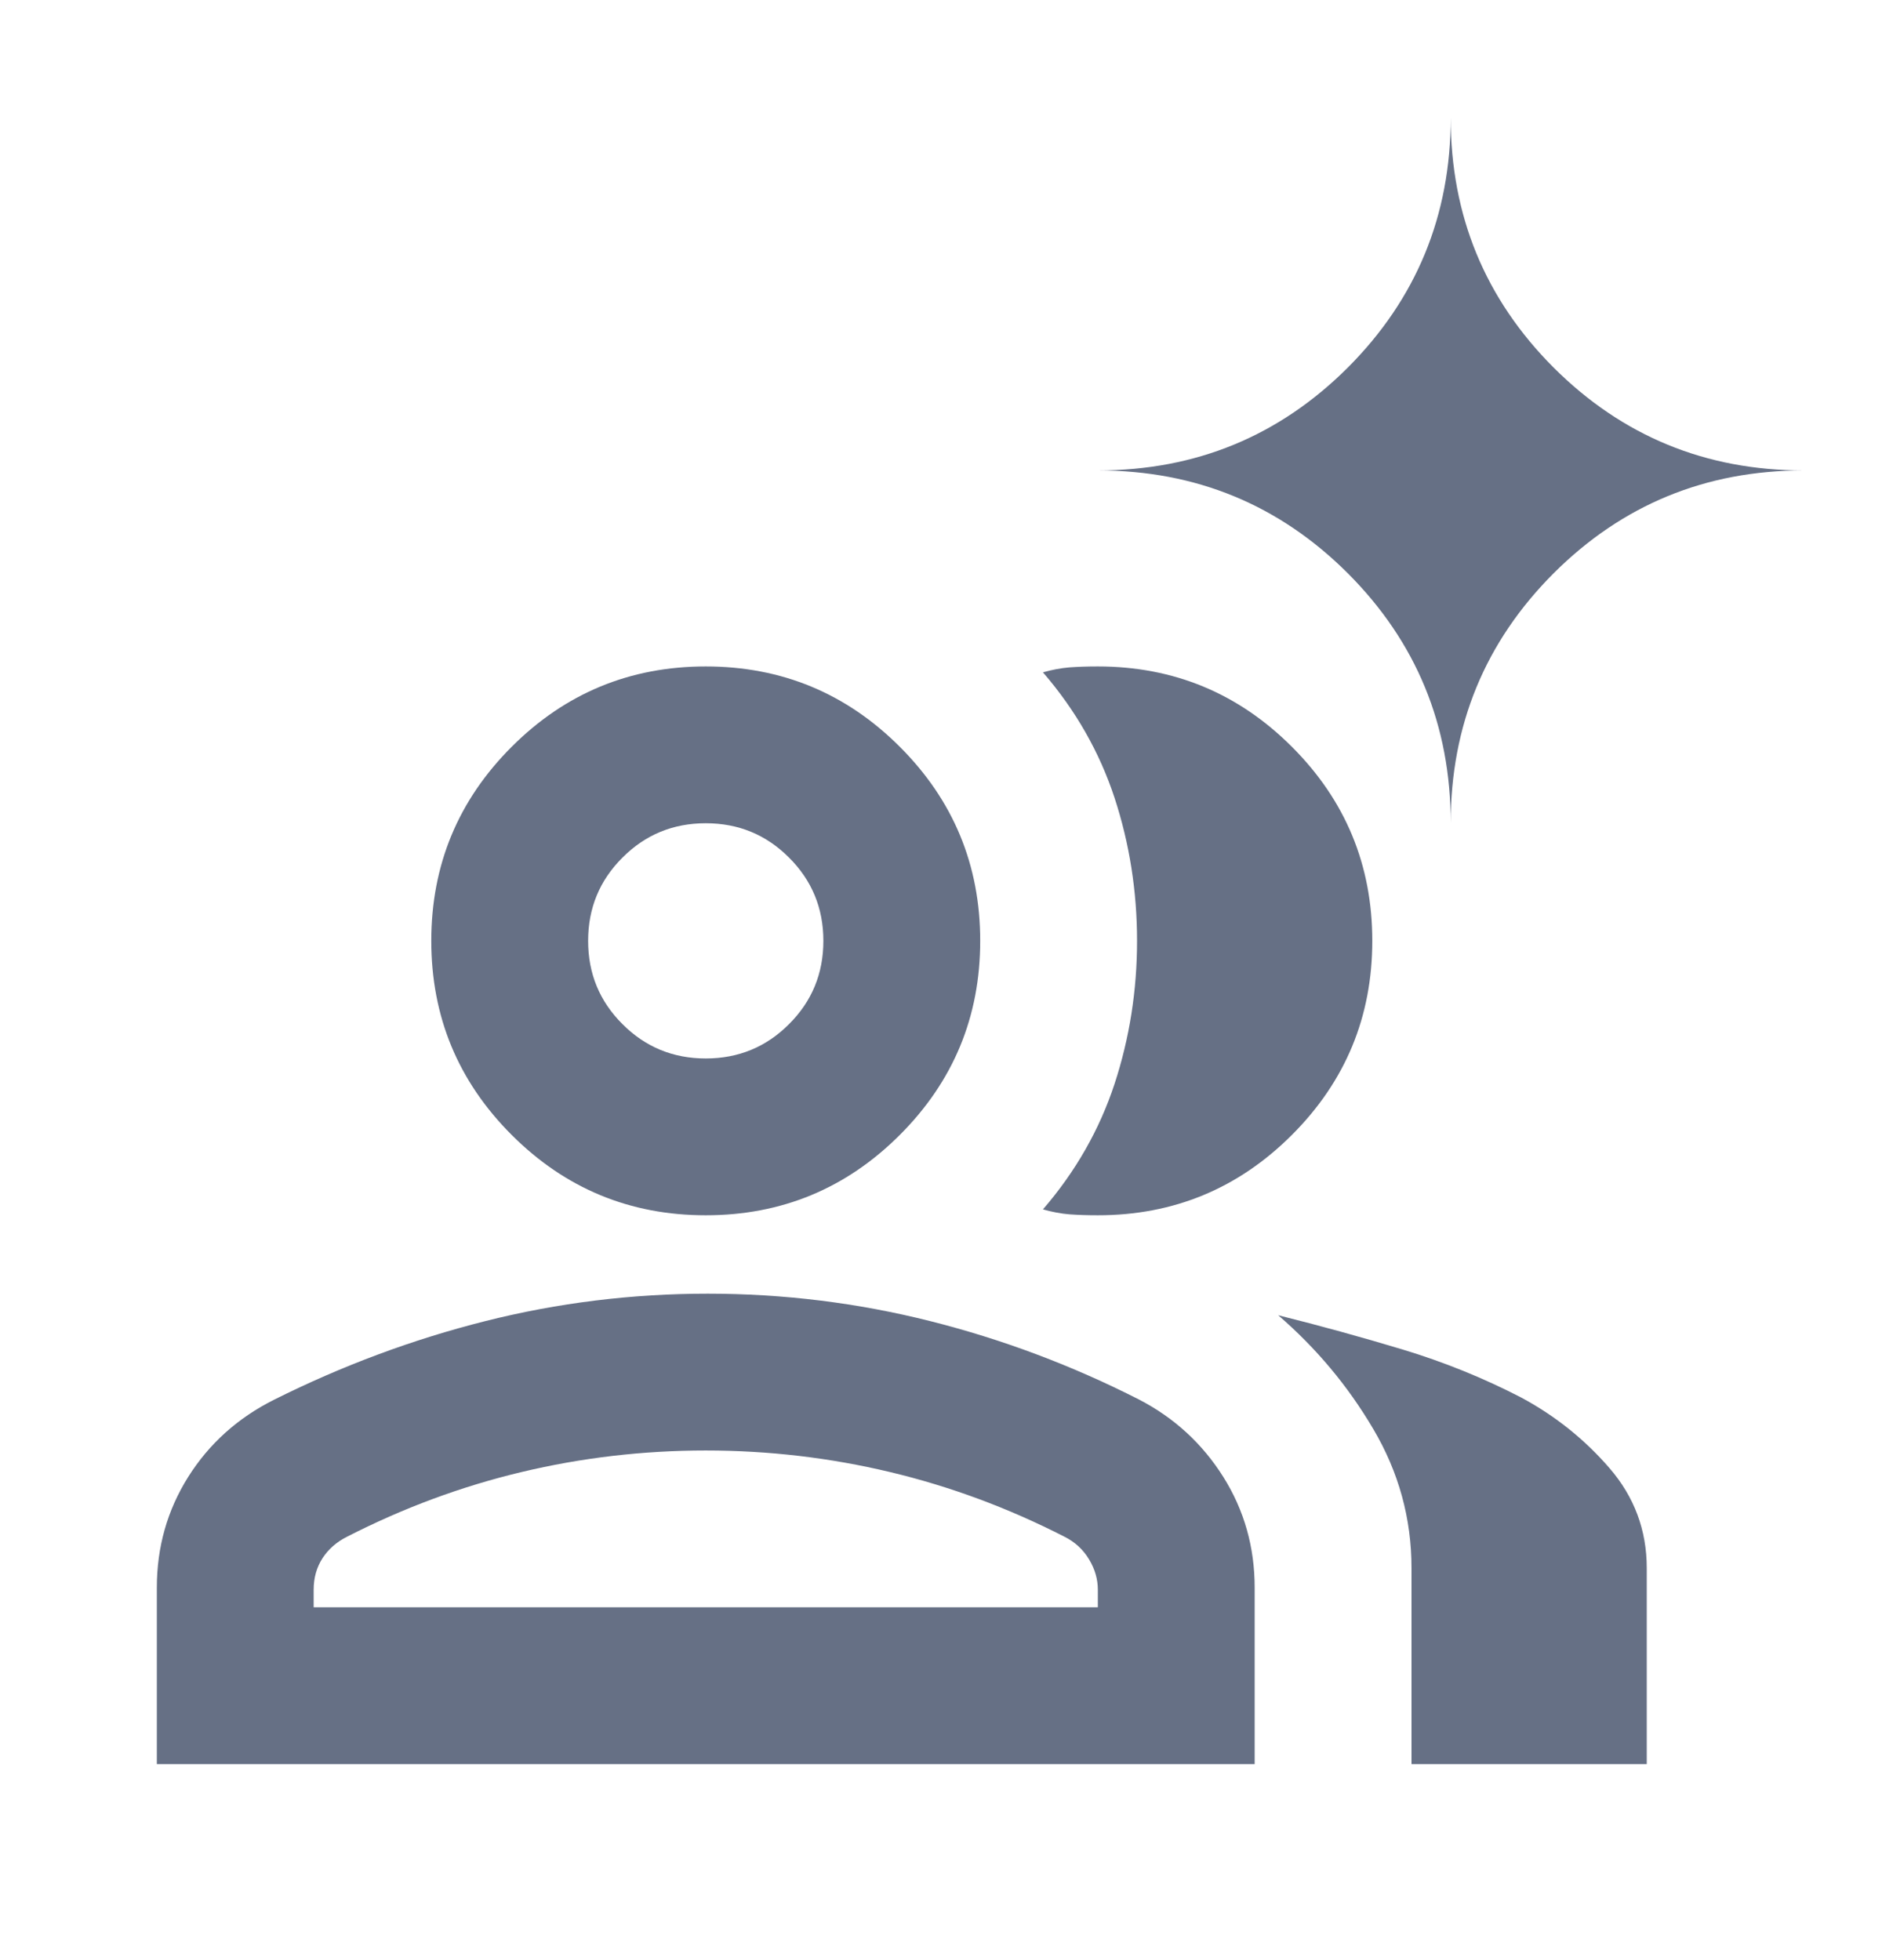 <svg width="24" height="25" viewBox="0 0 24 25" fill="none" xmlns="http://www.w3.org/2000/svg">
<mask id="mask0_152_2862" style="mask-type:alpha" maskUnits="userSpaceOnUse" x="0" y="0" width="24" height="25">
<rect y="0.5" width="24" height="24" fill="#D9D9D9"/>
</mask>
<g mask="url(#mask0_152_2862)">
<path d="M2 22.5V20.25C2 19.733 2.133 19.262 2.4 18.837C2.667 18.413 3.033 18.083 3.5 17.85C4.367 17.417 5.263 17.083 6.188 16.85C7.112 16.617 8.058 16.5 9.025 16.5C9.992 16.5 10.938 16.617 11.863 16.85C12.787 17.083 13.675 17.417 14.525 17.85C14.975 18.083 15.333 18.413 15.6 18.837C15.867 19.262 16 19.733 16 20.25V22.5H2ZM18 22.5V20C18 19.367 17.837 18.775 17.512 18.225C17.188 17.675 16.783 17.192 16.3 16.775C16.833 16.908 17.363 17.054 17.887 17.212C18.413 17.371 18.917 17.575 19.4 17.825C19.833 18.058 20.208 18.358 20.525 18.725C20.842 19.092 21 19.517 21 20V22.5H18ZM9 15.5C8.033 15.5 7.208 15.158 6.525 14.475C5.842 13.792 5.5 12.967 5.5 12C5.5 11.033 5.842 10.208 6.525 9.525C7.208 8.842 8.033 8.5 9 8.5C9.967 8.5 10.792 8.842 11.475 9.525C12.158 10.208 12.5 11.033 12.5 12C12.5 12.967 12.158 13.792 11.475 14.475C10.792 15.158 9.967 15.5 9 15.5ZM17.5 12C17.5 12.967 17.158 13.792 16.475 14.475C15.792 15.158 14.967 15.5 14 15.5C13.867 15.5 13.746 15.496 13.637 15.488C13.529 15.479 13.417 15.458 13.3 15.425C13.717 14.942 14.021 14.408 14.213 13.825C14.404 13.242 14.5 12.633 14.5 12C14.5 11.367 14.404 10.758 14.213 10.175C14.021 9.592 13.717 9.058 13.3 8.575C13.417 8.542 13.529 8.521 13.637 8.512C13.746 8.504 13.867 8.5 14 8.5C14.967 8.5 15.792 8.842 16.475 9.525C17.158 10.208 17.5 11.033 17.5 12ZM4 20.5H14V20.275C14 20.142 13.963 20.012 13.887 19.887C13.812 19.762 13.708 19.667 13.575 19.6C12.858 19.233 12.117 18.958 11.35 18.775C10.583 18.592 9.8 18.5 9 18.5C8.2 18.5 7.417 18.592 6.65 18.775C5.883 18.958 5.142 19.233 4.425 19.6C4.292 19.667 4.188 19.758 4.112 19.875C4.037 19.992 4 20.125 4 20.275V20.5ZM9 13.5C9.417 13.5 9.771 13.354 10.062 13.062C10.354 12.771 10.5 12.417 10.5 12C10.5 11.583 10.354 11.229 10.062 10.938C9.771 10.646 9.417 10.5 9 10.5C8.583 10.5 8.229 10.646 7.938 10.938C7.646 11.229 7.5 11.583 7.5 12C7.5 12.417 7.646 12.771 7.938 13.062C8.229 13.354 8.583 13.5 9 13.5ZM18.5 10.5C18.5 9.25 18.062 8.188 17.188 7.312C16.312 6.438 15.25 6 14 6C15.25 6 16.312 5.562 17.188 4.688C18.062 3.812 18.5 2.75 18.5 1.5C18.5 2.75 18.938 3.812 19.812 4.688C20.688 5.562 21.75 6 23 6C21.75 6 20.688 6.438 19.812 7.312C18.938 8.188 18.5 9.25 18.5 10.5Z" fill="#667085"/>
</g>
</svg>
